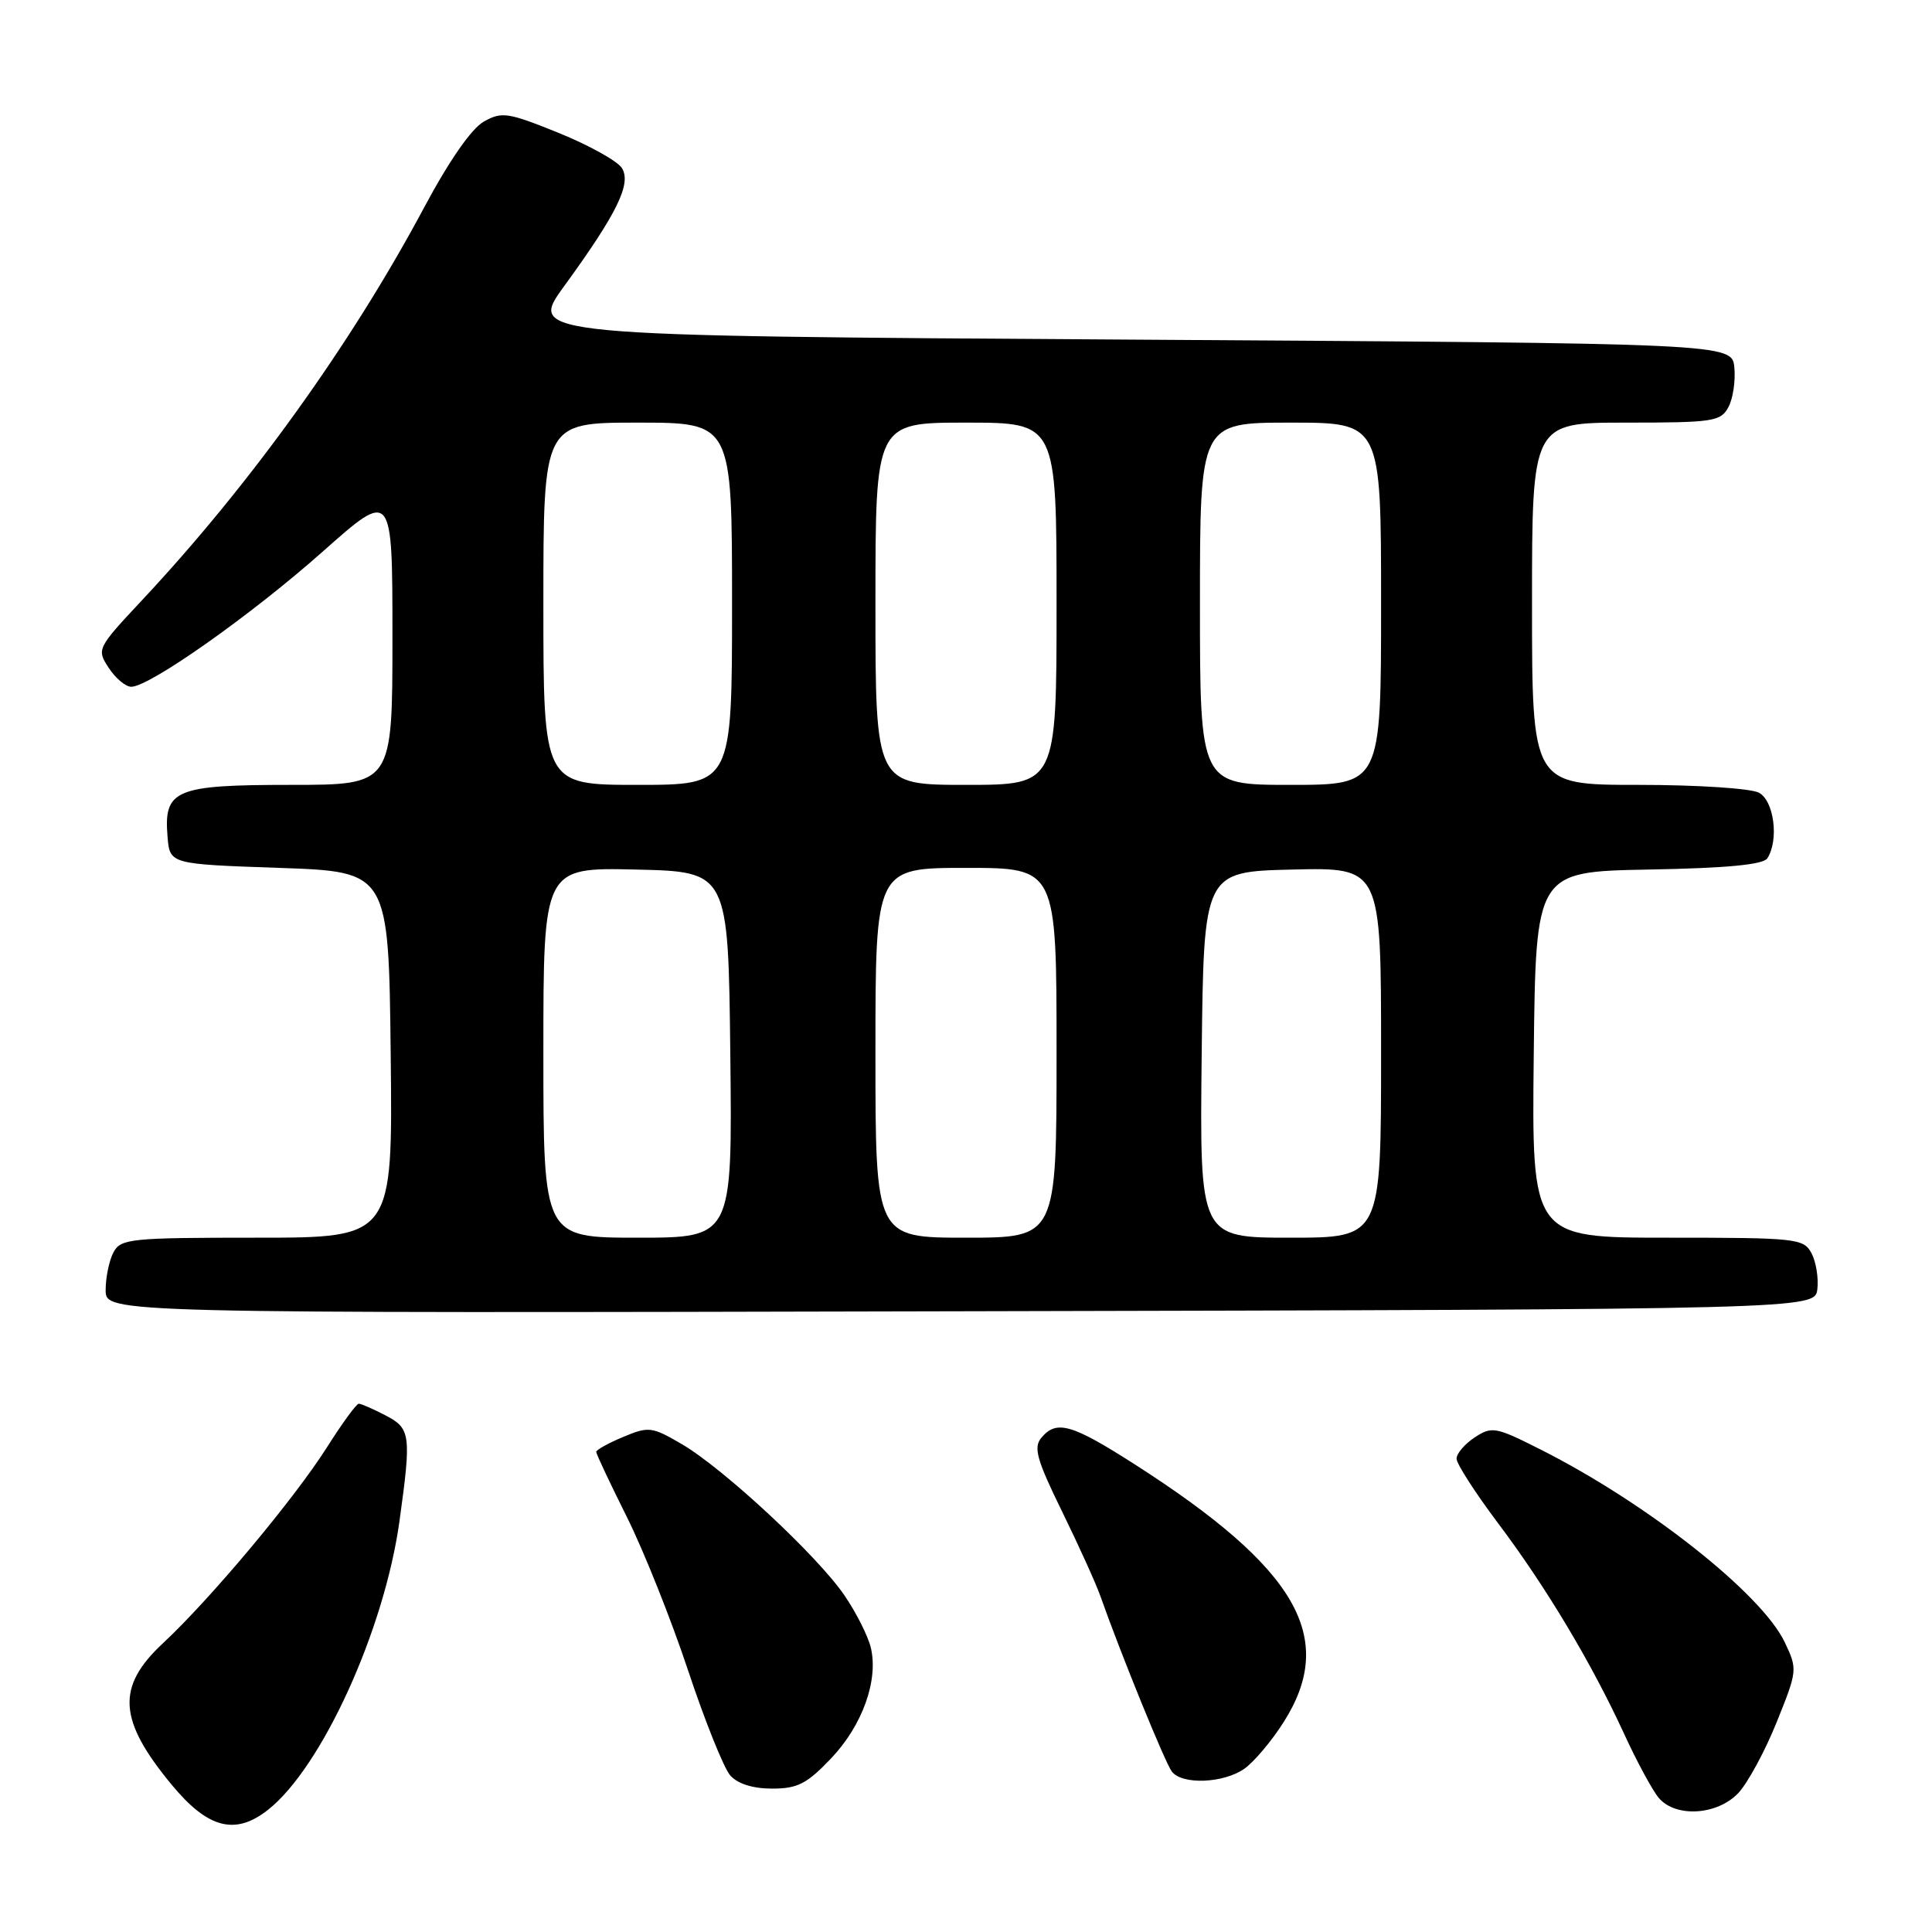 <?xml version="1.0" encoding="UTF-8" standalone="no"?>
<!DOCTYPE svg PUBLIC "-//W3C//DTD SVG 1.1//EN" "http://www.w3.org/Graphics/SVG/1.1/DTD/svg11.dtd" >
<svg xmlns="http://www.w3.org/2000/svg" xmlns:xlink="http://www.w3.org/1999/xlink" version="1.1" viewBox="0 0 256 256">
 <g >
 <path fill="currentColor"
d=" M 35.50 239.82 C 42.63 234.21 50.92 216.02 52.93 201.58 C 54.52 190.08 54.42 189.27 51.05 187.53 C 49.43 186.69 47.85 186.00 47.54 186.00 C 47.23 186.00 45.34 188.59 43.34 191.75 C 38.99 198.61 27.93 211.83 21.57 217.76 C 15.38 223.53 15.66 227.92 22.76 236.50 C 27.55 242.29 31.17 243.23 35.50 239.82 Z  M 230.37 237.55 C 231.62 236.19 233.90 231.98 235.43 228.17 C 238.17 221.37 238.19 221.19 236.49 217.61 C 233.43 211.17 218.28 199.21 204.16 192.08 C 198.18 189.06 197.69 188.97 195.41 190.46 C 194.09 191.33 193.00 192.60 193.00 193.28 C 193.00 193.96 195.46 197.78 198.47 201.79 C 204.85 210.26 210.91 220.39 215.24 229.82 C 216.93 233.50 218.99 237.29 219.81 238.25 C 222.07 240.89 227.61 240.52 230.37 237.55 Z  M 110.12 233.00 C 114.29 228.61 116.43 222.62 115.38 218.29 C 115.00 216.75 113.44 213.65 111.89 211.39 C 108.35 206.19 95.91 194.62 90.37 191.37 C 86.38 189.04 85.97 188.98 82.58 190.40 C 80.61 191.22 79.00 192.12 79.00 192.38 C 79.00 192.65 80.82 196.52 83.05 200.98 C 85.28 205.45 88.93 214.59 91.16 221.30 C 93.39 228.01 95.91 234.29 96.76 235.25 C 97.75 236.37 99.76 237.00 102.31 237.00 C 105.68 237.00 106.91 236.37 110.12 233.00 Z  M 164.88 234.37 C 166.16 233.47 168.51 230.69 170.10 228.17 C 177.19 217.01 171.90 207.84 150.43 194.08 C 141.98 188.67 139.99 188.10 137.97 190.53 C 136.92 191.80 137.38 193.45 140.73 200.28 C 142.94 204.80 145.23 209.85 145.81 211.50 C 148.54 219.23 154.41 233.63 155.28 234.75 C 156.65 236.52 162.13 236.30 164.88 234.37 Z  M 240.81 170.80 C 240.98 169.31 240.63 167.18 240.03 166.05 C 238.98 164.10 238.05 164.00 220.95 164.00 C 202.96 164.00 202.96 164.00 203.23 139.75 C 203.50 115.50 203.50 115.50 218.46 115.22 C 228.89 115.03 233.65 114.57 234.19 113.72 C 235.74 111.28 235.07 106.11 233.07 105.04 C 232.00 104.46 224.85 104.00 217.07 104.00 C 203.00 104.00 203.00 104.00 203.00 80.00 C 203.00 56.00 203.00 56.00 215.46 56.00 C 227.00 56.00 228.01 55.85 229.02 53.95 C 229.63 52.83 229.98 50.47 229.81 48.70 C 229.50 45.50 229.50 45.50 149.73 45.00 C 69.97 44.50 69.97 44.50 74.73 37.95 C 81.78 28.26 83.70 24.33 82.40 22.26 C 81.80 21.33 78.03 19.23 74.02 17.61 C 67.30 14.89 66.50 14.77 64.11 16.11 C 62.48 17.02 59.50 21.31 56.18 27.53 C 46.53 45.59 33.16 64.21 18.81 79.54 C 12.85 85.91 12.79 86.03 14.41 88.50 C 15.31 89.88 16.65 91.00 17.39 91.00 C 19.82 91.00 33.31 81.48 42.75 73.10 C 52.00 64.89 52.00 64.89 52.00 84.44 C 52.00 104.00 52.00 104.00 38.57 104.00 C 23.18 104.00 21.68 104.63 22.20 110.87 C 22.50 114.50 22.50 114.50 37.00 115.00 C 51.50 115.50 51.50 115.50 51.77 139.75 C 52.04 164.00 52.04 164.00 34.05 164.00 C 17.30 164.00 16.00 164.13 15.04 165.93 C 14.47 167.00 14.00 169.25 14.00 170.94 C 14.00 174.01 14.00 174.01 127.25 173.75 C 240.50 173.50 240.50 173.50 240.81 170.80 Z  M 72.00 139.47 C 72.00 114.94 72.00 114.94 84.25 115.22 C 96.50 115.50 96.50 115.50 96.77 139.75 C 97.04 164.00 97.04 164.00 84.52 164.00 C 72.00 164.00 72.00 164.00 72.00 139.47 Z  M 116.00 139.50 C 116.00 115.00 116.00 115.00 128.00 115.00 C 140.00 115.00 140.00 115.00 140.00 139.50 C 140.00 164.00 140.00 164.00 128.00 164.00 C 116.00 164.00 116.00 164.00 116.00 139.50 Z  M 159.23 139.75 C 159.50 115.50 159.50 115.50 171.25 115.22 C 183.00 114.94 183.00 114.94 183.00 139.47 C 183.00 164.00 183.00 164.00 170.98 164.00 C 158.96 164.00 158.96 164.00 159.23 139.75 Z  M 72.00 80.00 C 72.00 56.00 72.00 56.00 84.50 56.00 C 97.00 56.00 97.00 56.00 97.00 80.00 C 97.00 104.00 97.00 104.00 84.50 104.00 C 72.00 104.00 72.00 104.00 72.00 80.00 Z  M 116.00 80.00 C 116.00 56.00 116.00 56.00 128.00 56.00 C 140.00 56.00 140.00 56.00 140.00 80.00 C 140.00 104.00 140.00 104.00 128.00 104.00 C 116.00 104.00 116.00 104.00 116.00 80.00 Z  M 159.00 80.00 C 159.00 56.00 159.00 56.00 171.00 56.00 C 183.00 56.00 183.00 56.00 183.00 80.00 C 183.00 104.00 183.00 104.00 171.00 104.00 C 159.00 104.00 159.00 104.00 159.00 80.00 Z "/>
</g>
</svg>